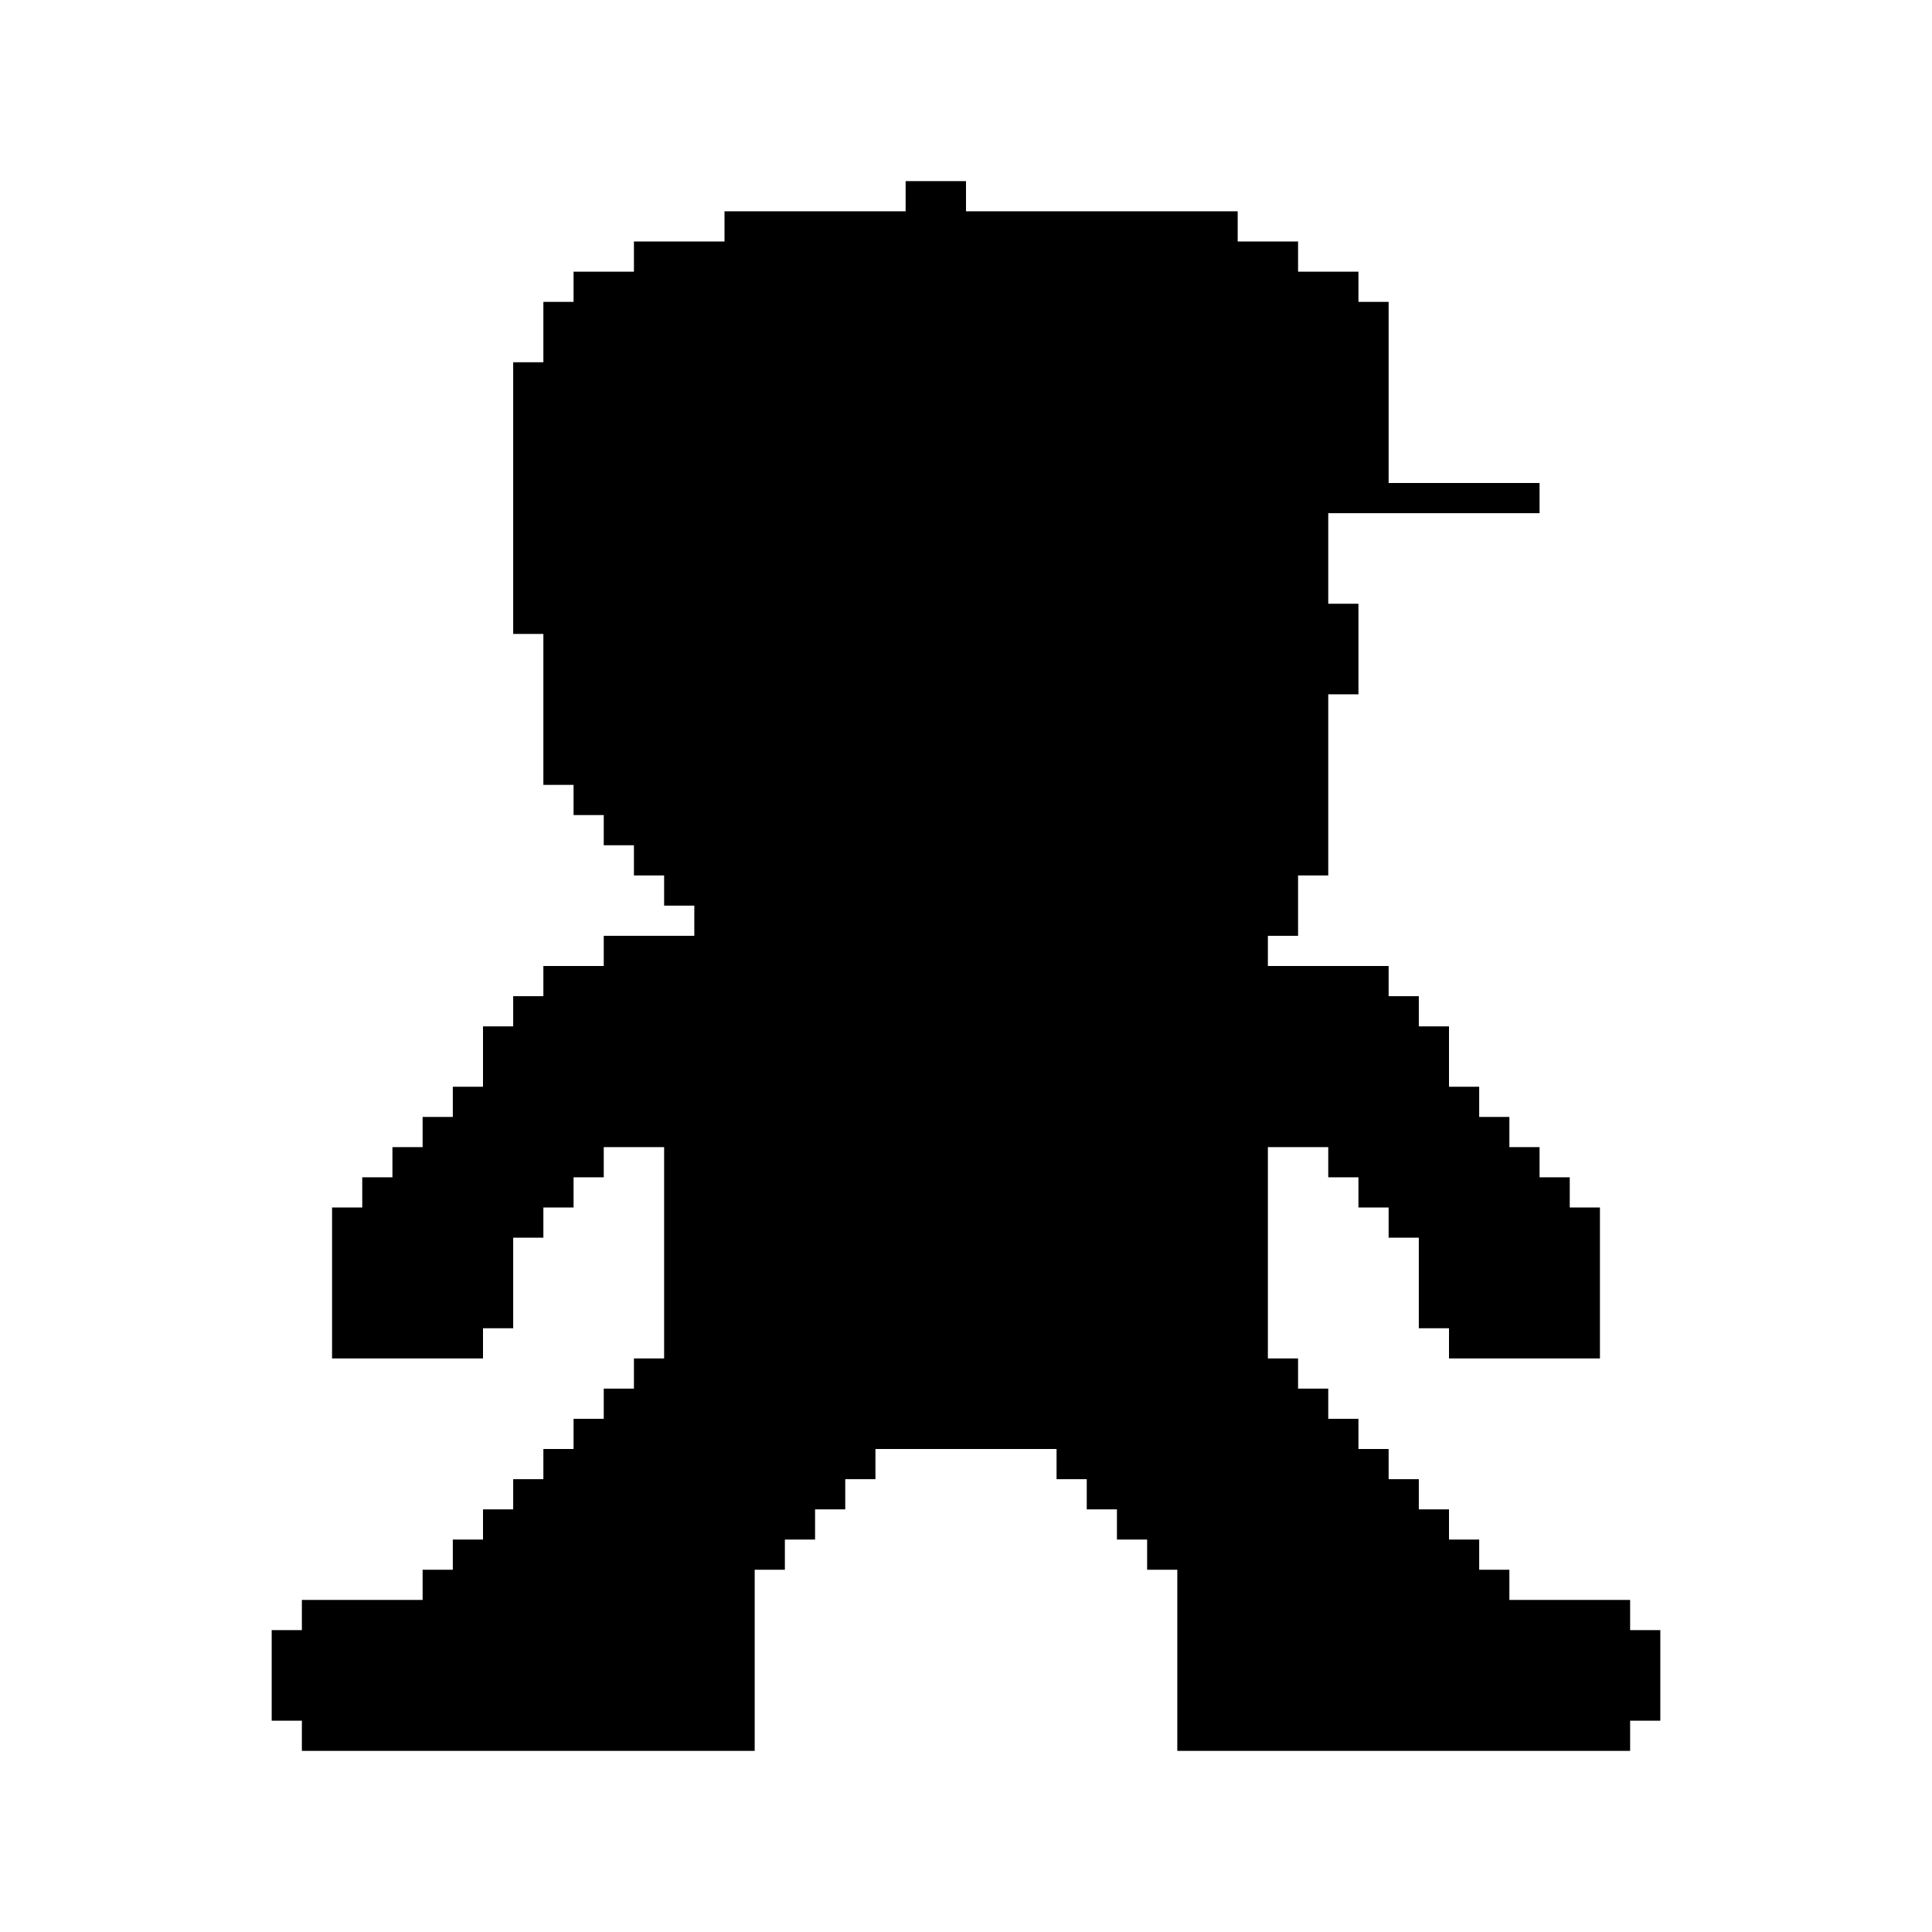 <?xml version="1.0" standalone="no"?>
<!DOCTYPE svg PUBLIC "-//W3C//DTD SVG 20010904//EN"
 "http://www.w3.org/TR/2001/REC-SVG-20010904/DTD/svg10.dtd">
<svg version="1.0" xmlns="http://www.w3.org/2000/svg"
 width="512pt" height="512pt" viewBox="0 0 512 512"
 preserveAspectRatio="xMidYMid meet">
<g transform="translate(0,512) scale(0.1,-0.1)"
fill="#000000" stroke="none">
<path d="M2400 4600 l0 -40 -240 0 -240 0 0 -40 0 -40 -120 0 -120 0 0 -40 0
-40 -80 0 -80 0 0 -40 0 -40 -40 0 -40 0 0 -80 0 -80 -40 0 -40 0 0 -360 0
-360 40 0 40 0 0 -200 0 -200 40 0 40 0 0 -40 0 -40 40 0 40 0 0 -40 0 -40 40
0 40 0 0 -40 0 -40 40 0 40 0 0 -40 0 -40 40 0 40 0 0 -40 0 -40 -120 0 -120
0 0 -40 0 -40 -80 0 -80 0 0 -40 0 -40 -40 0 -40 0 0 -40 0 -40 -40 0 -40 0 0
-80 0 -80 -40 0 -40 0 0 -40 0 -40 -40 0 -40 0 0 -40 0 -40 -40 0 -40 0 0 -40
0 -40 -40 0 -40 0 0 -40 0 -40 -40 0 -40 0 0 -200 0 -200 200 0 200 0 0 40 0
40 40 0 40 0 0 120 0 120 40 0 40 0 0 40 0 40 40 0 40 0 0 40 0 40 40 0 40 0
0 40 0 40 80 0 80 0 0 -280 0 -280 -40 0 -40 0 0 -40 0 -40 -40 0 -40 0 0 -40
0 -40 -40 0 -40 0 0 -40 0 -40 -40 0 -40 0 0 -40 0 -40 -40 0 -40 0 0 -40 0
-40 -40 0 -40 0 0 -40 0 -40 -40 0 -40 0 0 -40 0 -40 -40 0 -40 0 0 -40 0 -40
-160 0 -160 0 0 -40 0 -40 -40 0 -40 0 0 -120 0 -120 40 0 40 0 0 -40 0 -40
600 0 600 0 0 240 0 240 40 0 40 0 0 40 0 40 40 0 40 0 0 40 0 40 40 0 40 0 0
40 0 40 40 0 40 0 0 40 0 40 240 0 240 0 0 -40 0 -40 40 0 40 0 0 -40 0 -40
40 0 40 0 0 -40 0 -40 40 0 40 0 0 -40 0 -40 40 0 40 0 0 -240 0 -240 600 0
600 0 0 40 0 40 40 0 40 0 0 120 0 120 -40 0 -40 0 0 40 0 40 -160 0 -160 0 0
40 0 40 -40 0 -40 0 0 40 0 40 -40 0 -40 0 0 40 0 40 -40 0 -40 0 0 40 0 40
-40 0 -40 0 0 40 0 40 -40 0 -40 0 0 40 0 40 -40 0 -40 0 0 40 0 40 -40 0 -40
0 0 40 0 40 -40 0 -40 0 0 280 0 280 80 0 80 0 0 -40 0 -40 40 0 40 0 0 -40 0
-40 40 0 40 0 0 -40 0 -40 40 0 40 0 0 -120 0 -120 40 0 40 0 0 -40 0 -40 200
0 200 0 0 200 0 200 -40 0 -40 0 0 40 0 40 -40 0 -40 0 0 40 0 40 -40 0 -40 0
0 40 0 40 -40 0 -40 0 0 40 0 40 -40 0 -40 0 0 80 0 80 -40 0 -40 0 0 40 0 40
-40 0 -40 0 0 40 0 40 -160 0 -160 0 0 40 0 40 40 0 40 0 0 80 0 80 40 0 40 0
0 240 0 240 40 0 40 0 0 120 0 120 -40 0 -40 0 0 120 0 120 280 0 280 0 0 40
0 40 -200 0 -200 0 0 240 0 240 -40 0 -40 0 0 40 0 40 -80 0 -80 0 0 40 0 40
-80 0 -80 0 0 40 0 40 -360 0 -360 0 0 40 0 40 -80 0 -80 0 0 -40z"/>
</g>
</svg>
